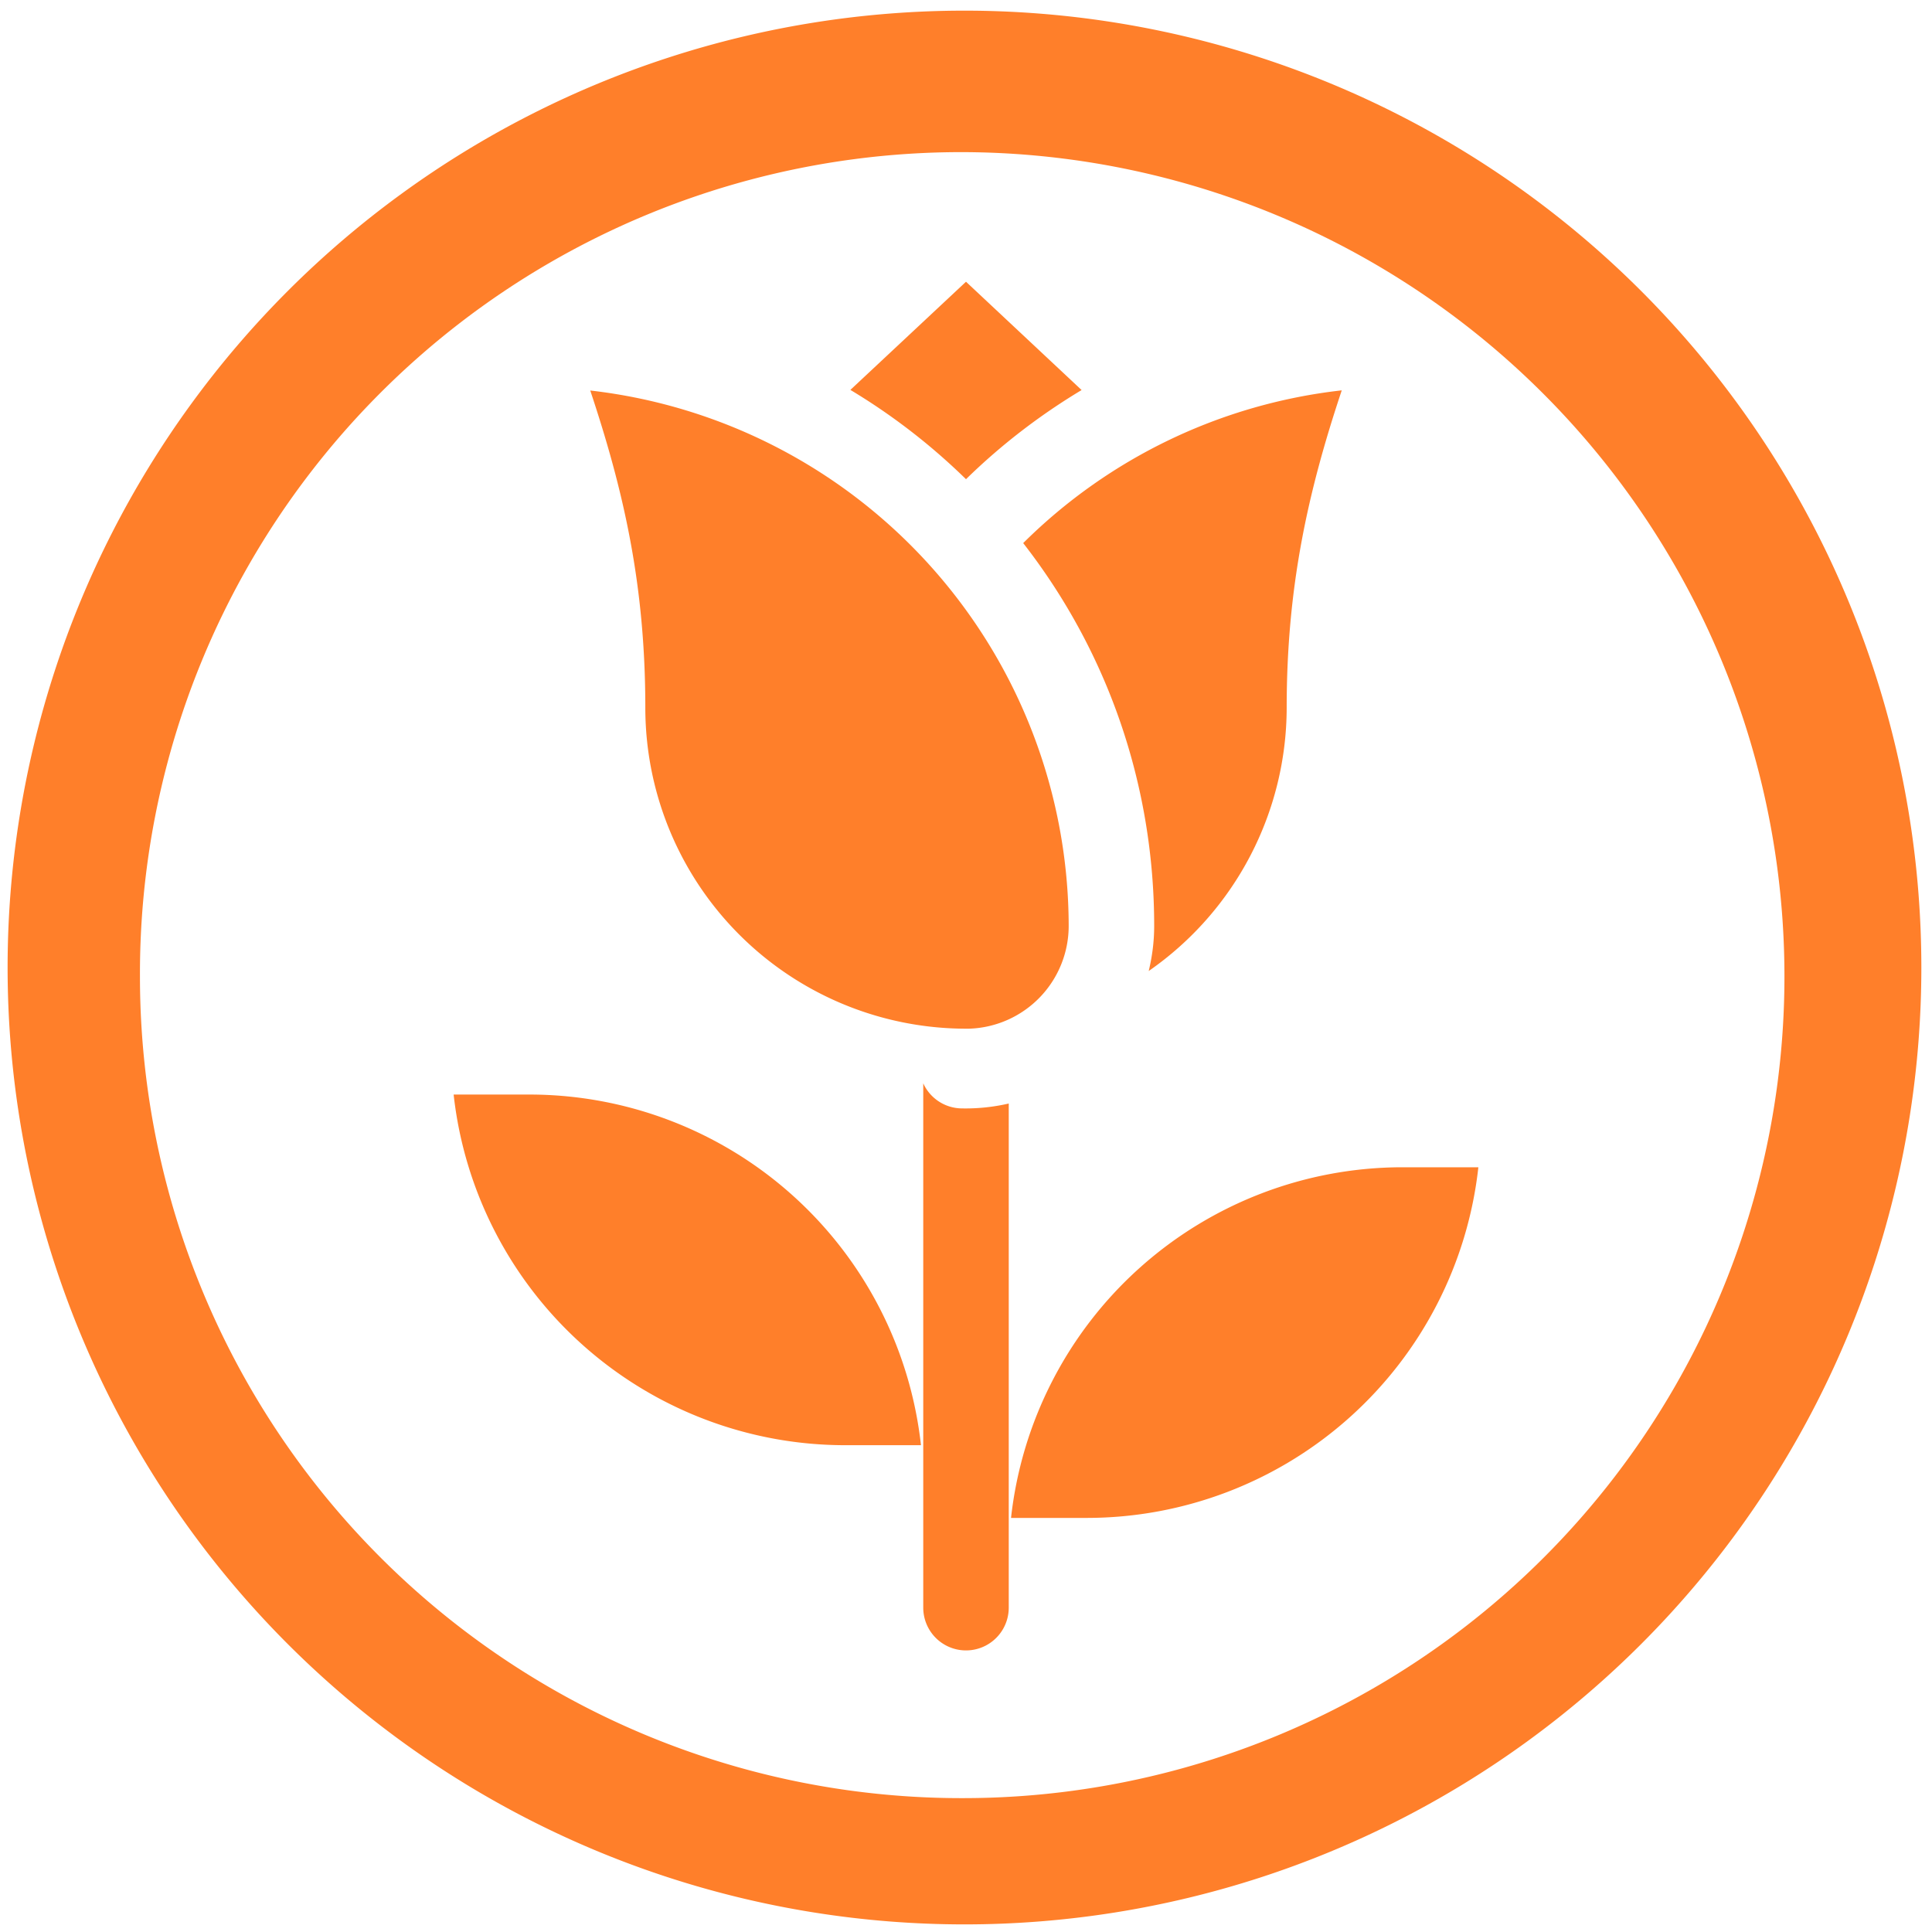<?xml version="1.0" encoding="UTF-8" standalone="no"?>
<svg
   xmlns:dc="http://purl.org/dc/elements/1.1/"
   xmlns:cc="http://creativecommons.org/ns#"
   xmlns:rdf="http://www.w3.org/1999/02/22-rdf-syntax-ns#"
   xmlns:svg="http://www.w3.org/2000/svg"
   xmlns="http://www.w3.org/2000/svg"
   xmlns:sodipodi="http://sodipodi.sourceforge.net/DTD/sodipodi-0.dtd"
   xmlns:inkscape="http://www.inkscape.org/namespaces/inkscape"
   width="48"
   height="48"
   viewBox="0 0 12.7 12.7"
   version="1.1"
   id="svg4"
   sodipodi:docname="rosegarden.svg"
   inkscape:version="0.92.4 (5da689c313, 2019-01-14)">
  <defs
     id="defs8" />
  <sodipodi:namedview
     pagecolor="#ffffff"
     bordercolor="#666666"
     borderopacity="1"
     objecttolerance="10"
     gridtolerance="10"
     guidetolerance="10"
     inkscape:pageopacity="0"
     inkscape:pageshadow="2"
     inkscape:window-width="1112"
     inkscape:window-height="480"
     id="namedview6"
     showgrid="false"
     inkscape:zoom="4.9166667"
     inkscape:cx="2.1355932"
     inkscape:cy="24"
     inkscape:window-x="0"
     inkscape:window-y="25"
     inkscape:window-maximized="0"
     inkscape:current-layer="svg4" />
  <path
     d="m 6.34,0.07 a 6.29,6.29 0 0 0 0,12.58 6.29,6.29 0 0 0 0,-12.58 z M 6.32,1 A 5.417,5.417 0 0 1 11.73,6.41 5.4,5.4 0 0 1 6.33,11.82 5.4,5.4 0 0 1 0.92,6.42 5.4,5.4 0 0 1 6.32,1 Z M 6.35,1.852 5.59,2.563 C 5.863,2.727 6.118,2.923 6.35,3.15 6.58,2.925 6.835,2.729 7.11,2.564 Z M 8.82,2.566 A 3.53,3.53 0 0 0 6.726,3.57 c 0.558,0.717 0.861,1.594 0.861,2.517 0,0.102 -0.013,0.201 -0.036,0.296 a 2.11,2.11 0 0 0 0.907,-1.73 c 0,-0.792 0.138,-1.416 0.362,-2.087 z m -4.94,0 V 2.567 C 4.099,3.224 4.242,3.844 4.242,4.653 A 2.11,2.11 0 0 0 6.372,6.762 0.676,0.676 0 0 0 7.025,6.087 3.548,3.548 0 0 0 3.88,2.567 Z M 6.069,7.12 v 3.448 a 0.281,0.281 0 1 0 0.562,0 V 7.254 A 1.261,1.261 0 0 1 6.318,7.286 0.281,0.281 0 0 1 6.068,7.119 Z M 2.982,7.195 A 2.59,2.59 0 0 0 5.554,9.5 h 0.5 A 2.59,2.59 0 0 0 3.482,7.195 Z M 9.218,7.673 A 2.59,2.59 0 0 0 6.646,9.978 h 0.5 A 2.59,2.59 0 0 0 9.718,7.673 Z"
     id="path2"
     inkscape:connector-curvature="0"
     style="fill:#ff7f2a" />
</svg>
